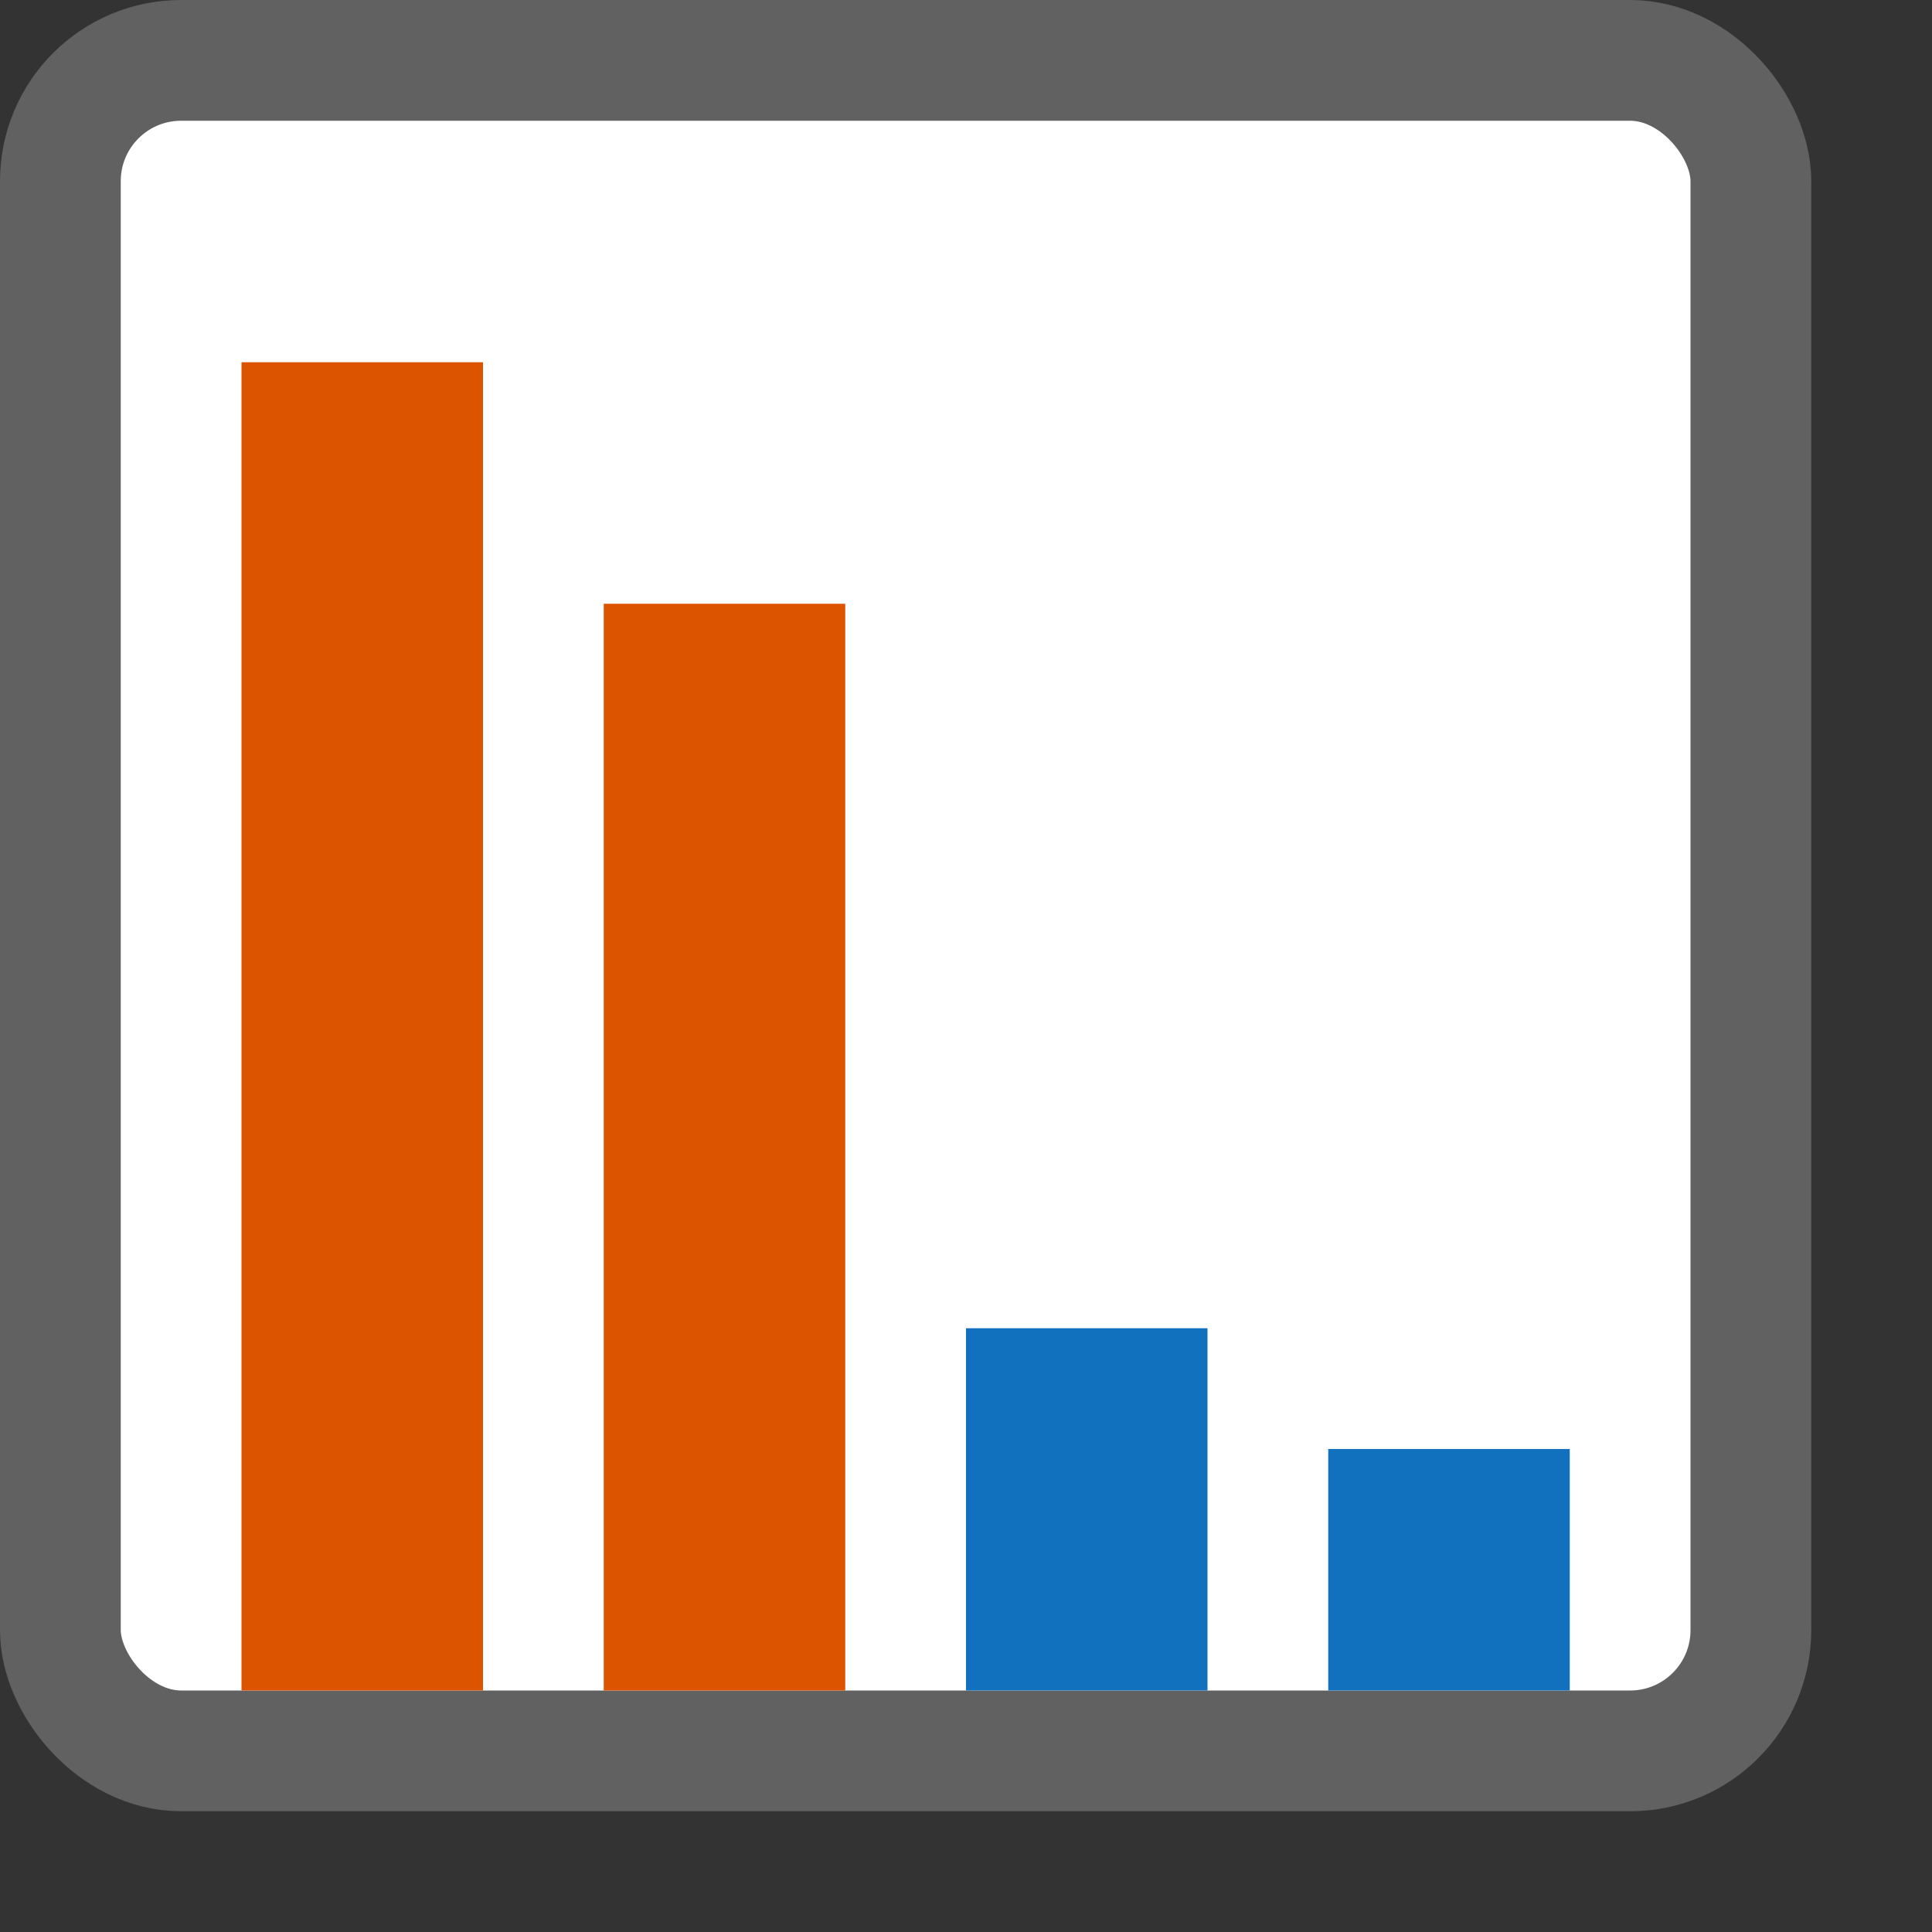 <svg width="16" height="16" viewBox="0 0 16 16" fill="none" xmlns="http://www.w3.org/2000/svg">
<rect x="0" y="0" width="16" height="16" fill="#333333" stroke="none"/>
<rect x="0.5" y="0.5" width="14" height="14" rx="1" fill="#FFFFFF"/>
<rect x="0.5" y="0.5" width="14" height="14" rx="1" stroke="#616161"/>
<rect x="2" y="3" width="2" height="11" fill="#DD5400"/>
<rect x="5" y="5" width="2" height="9" fill="#DD5400"/>
<rect x="8" y="11" width="2" height="3" fill="#1171BE"/>
<rect x="11" y="12" width="2" height="2" fill="#1171BE"/>
</svg>
